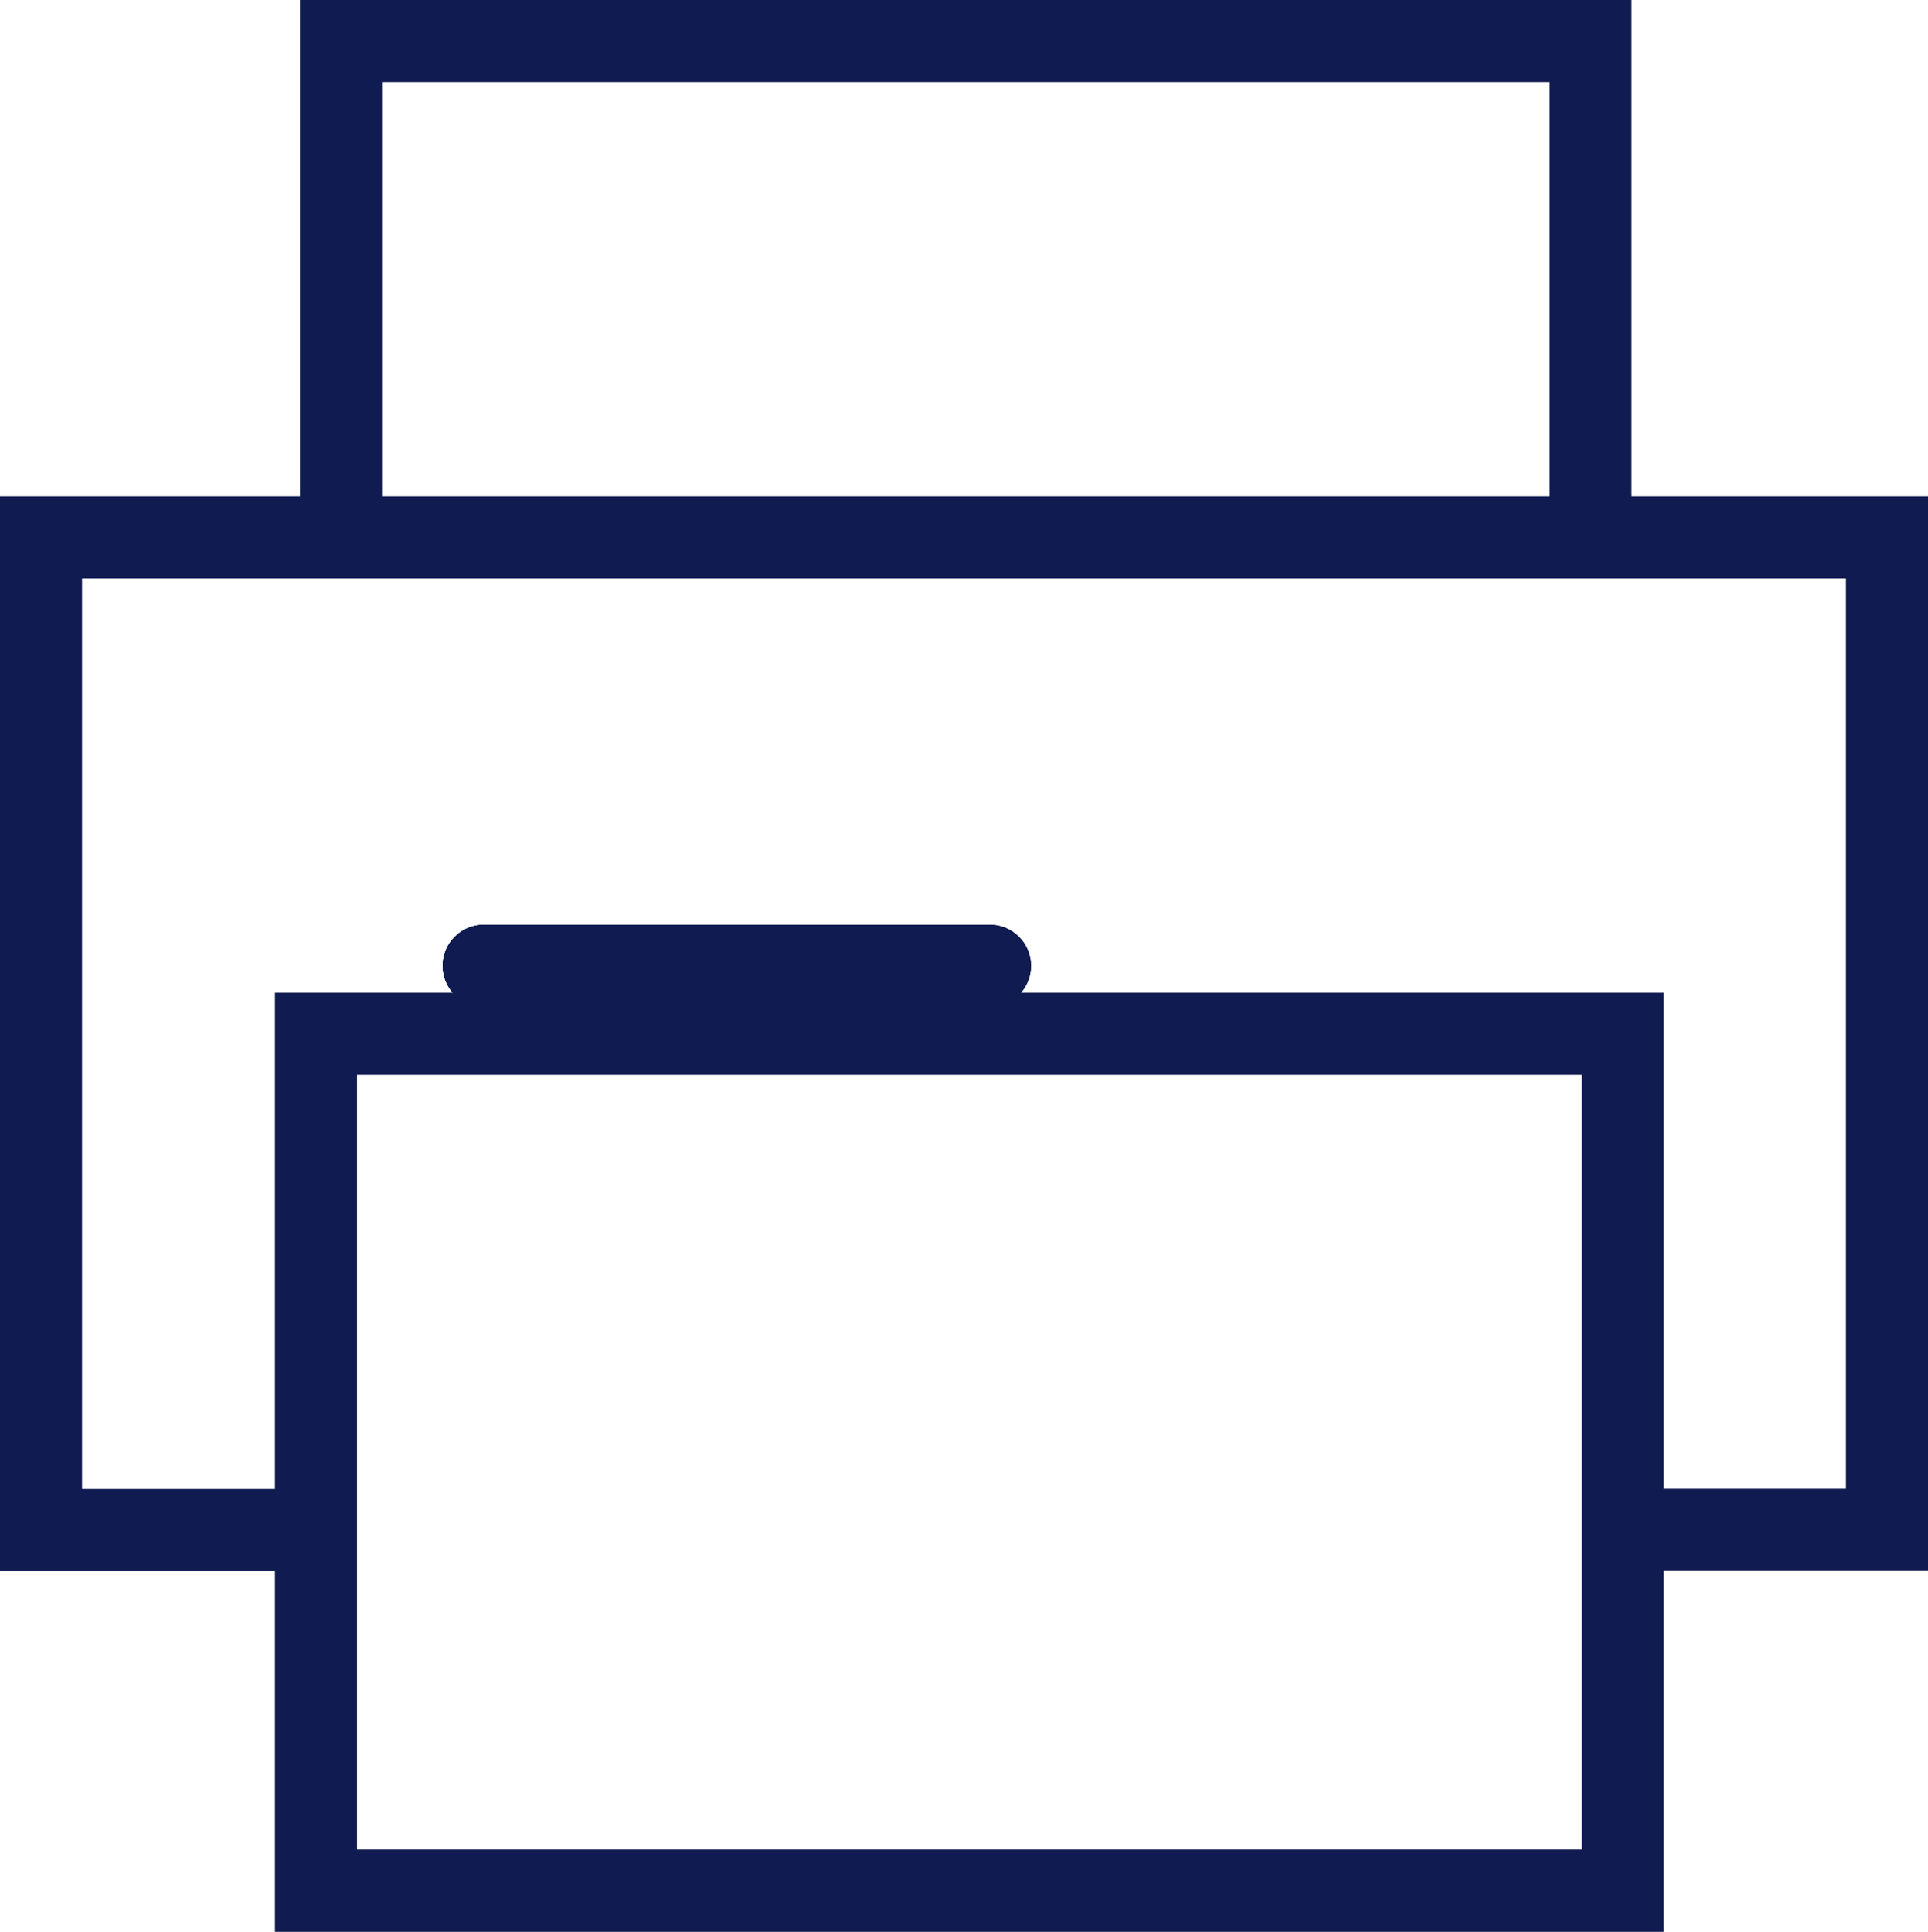<?xml version="1.0" encoding="utf-8"?>
<!-- Generator: Adobe Illustrator 23.0.1, SVG Export Plug-In . SVG Version: 6.00 Build 0)  -->
<svg version="1.1" id="Layer_1" xmlns="http://www.w3.org/2000/svg" xmlns:xlink="http://www.w3.org/1999/xlink" x="0px" y="0px"
	 viewBox="0 0 93.97 94.14" style="enable-background:new 0 0 93.97 94.14;" xml:space="preserve">
<style type="text/css">
	.st0{fill:#231F20;}
	.st1{fill:#101B51;}
	.st2{fill:#EBEBEC;}
	.st3{fill:#FFFFFF;}
	.st4{fill:#F37A7B;}
	.st5{fill:none;}
</style>
<path d="M48.25,45.07H23.58c-1.1,0-2,0.9-2,2c0,1.1,0.9,2,2,2h24.67c1.1,0,2-0.9,2-2C50.25,45.97,49.35,45.07,48.25,45.07"/>
<path class="st1" d="M48.25,45.07H23.58c-1.1,0-2,0.9-2,2c0,1.1,0.9,2,2,2h24.67c1.1,0,2-0.9,2-2
	C50.25,45.97,49.35,45.07,48.25,45.07"/>
<path class="st1" d="M38.73,45.07H23.58c-1.1,0-2,0.9-2,2c0,1.1,0.9,2,2,2h15.15c1.1,0,2-0.9,2-2
	C40.73,45.97,39.83,45.07,38.73,45.07"/>
<path class="st1" d="M93.97,24.19H79.52V0H14.62v24.19H0v52.38h13.4v17.58h67.69V76.56h12.88V24.19z M18.62,4h56.91v20.19H18.62V4z
	 M77.09,90.14H17.4V52.38h59.69V90.14z M89.97,72.56h-8.88V48.38H13.4v24.19H4V28.19h10.62h64.91h10.44V72.56z"/>
<rect x="-1239.74" y="-2426.3" class="st5" width="3000" height="3000"/>
</svg>

